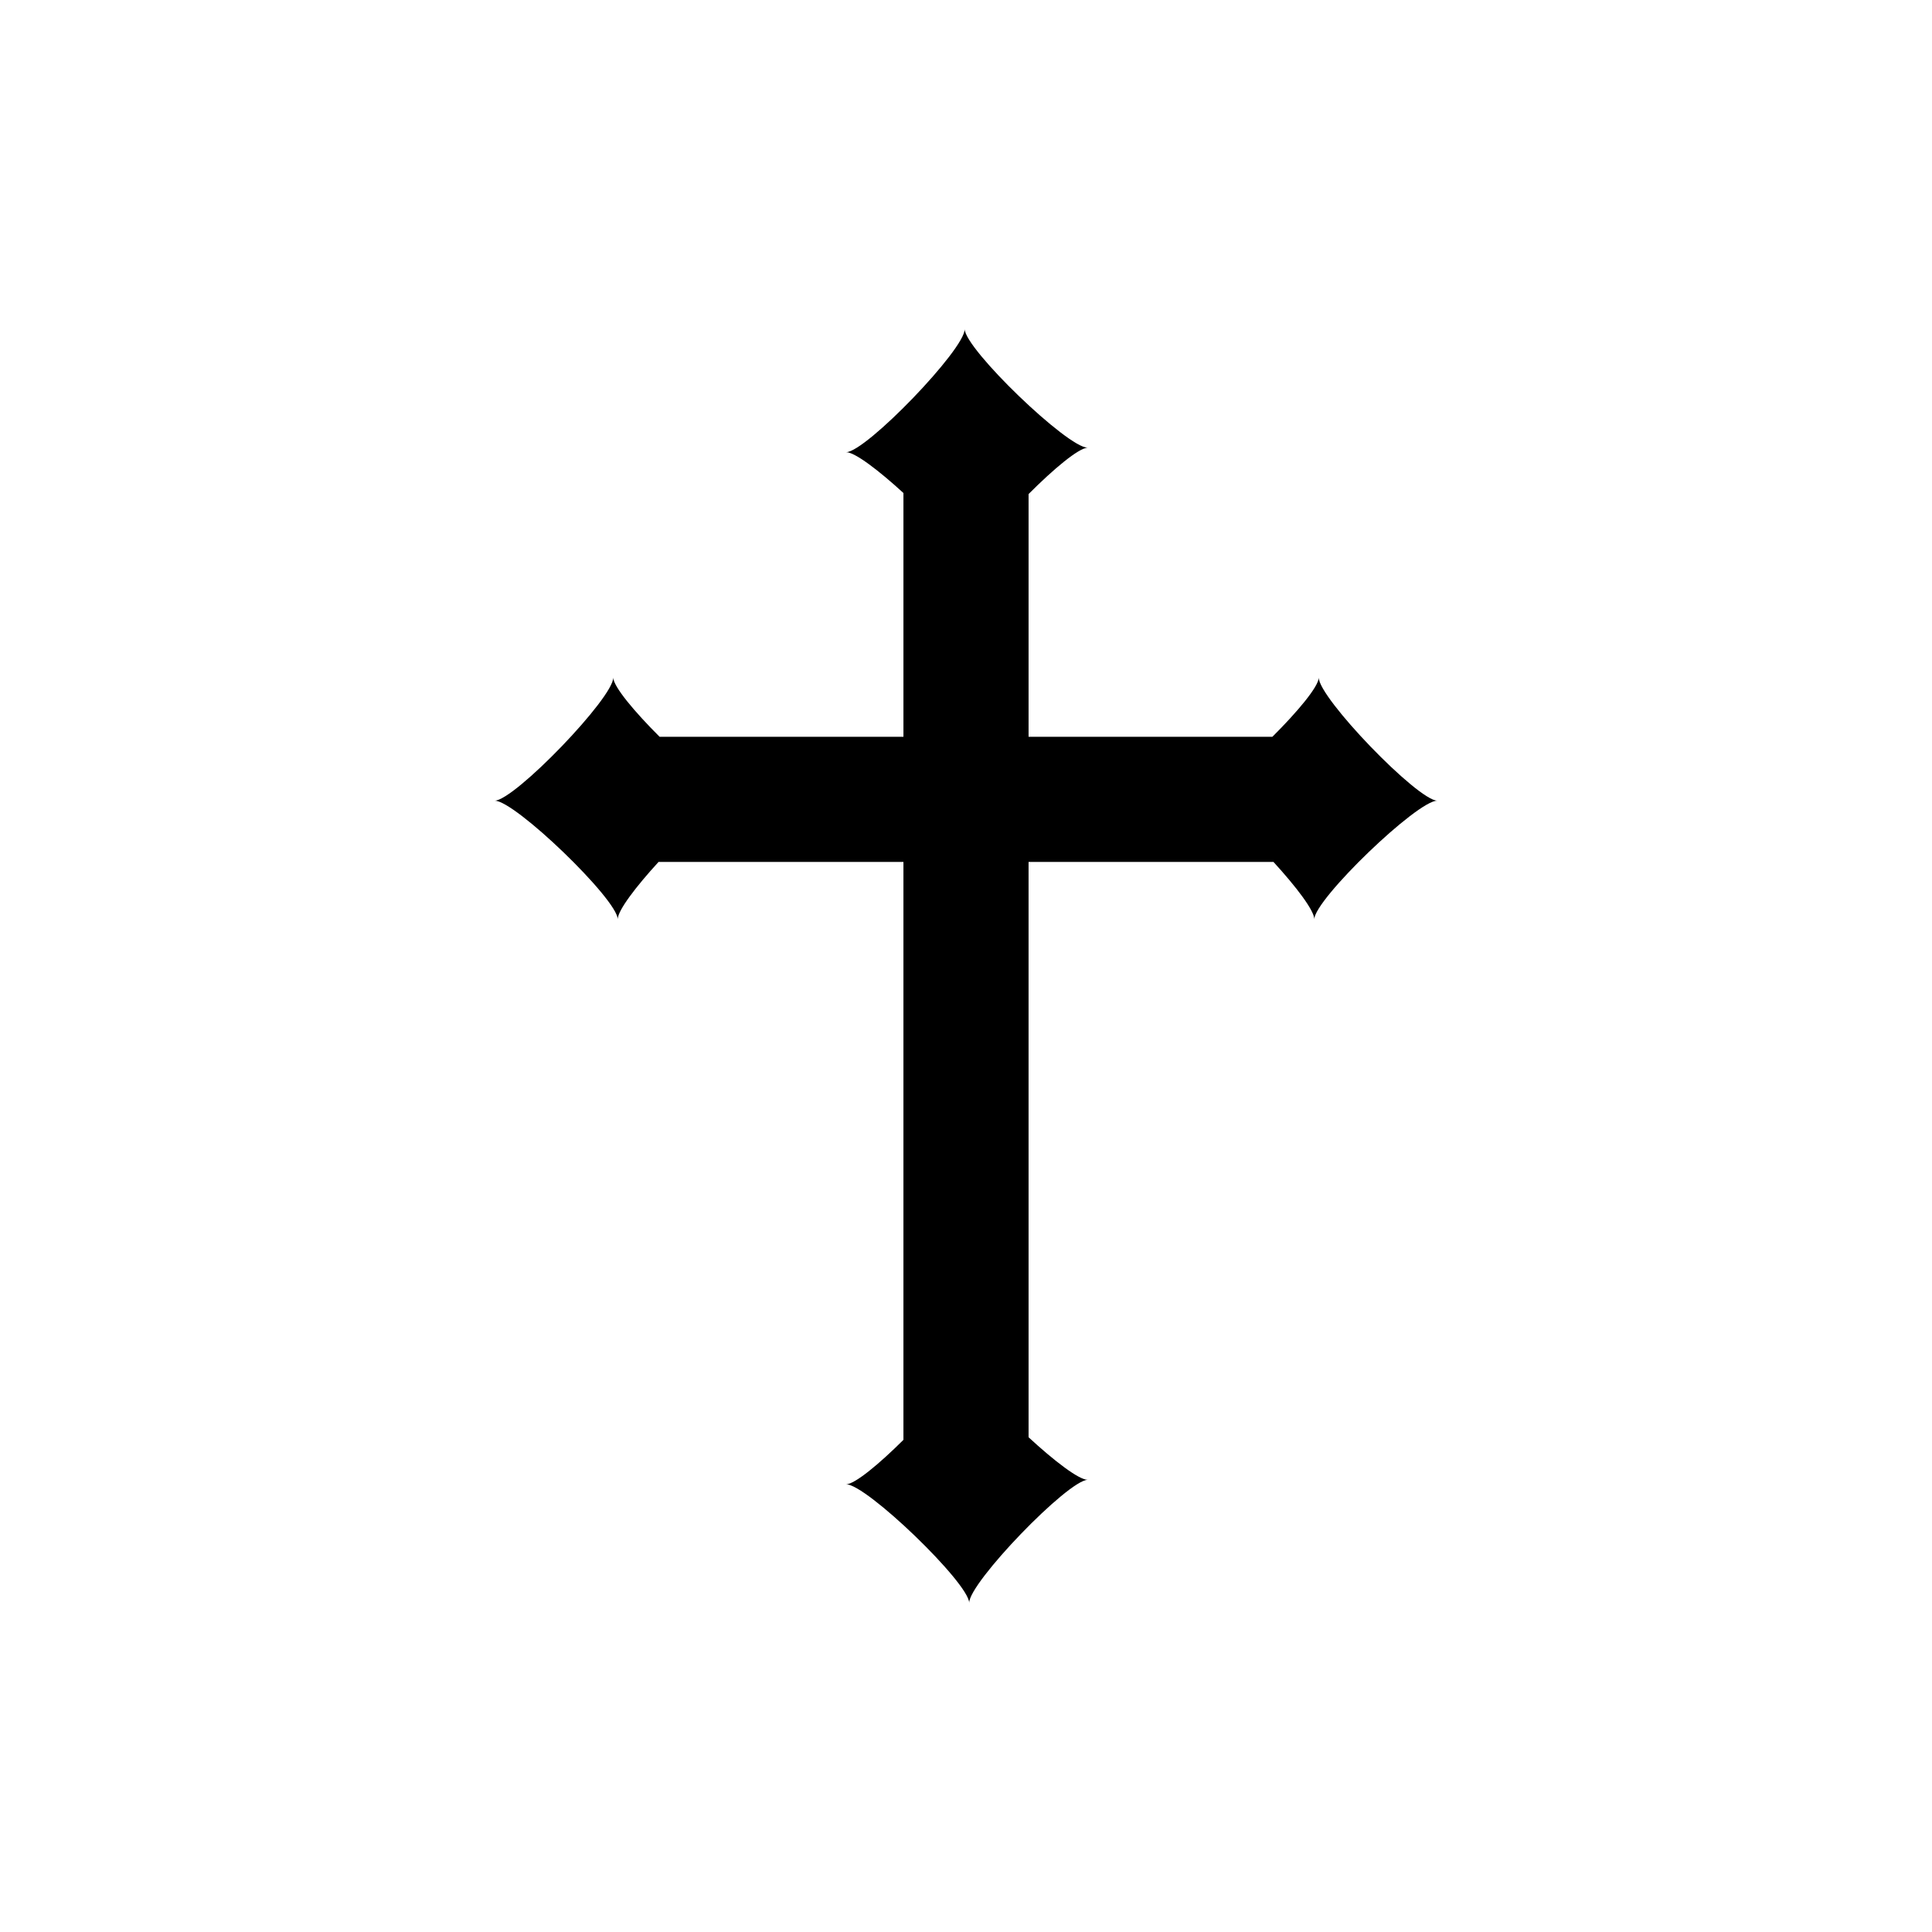 <?xml version="1.0" encoding="utf-8"?>
<!-- Generator: Adobe Illustrator 16.0.0, SVG Export Plug-In . SVG Version: 6.00 Build 0)  -->
<!DOCTYPE svg PUBLIC "-//W3C//DTD SVG 1.1 Tiny//EN" "http://www.w3.org/Graphics/SVG/1.1/DTD/svg11-tiny.dtd">
<svg version="1.1" baseProfile="tiny" id="Layer_1" xmlns="http://www.w3.org/2000/svg" xmlns:xlink="http://www.w3.org/1999/xlink"
	 x="0px" y="0px" width="350px" height="350px" viewBox="0 0 350 350" xml:space="preserve">
<path d="M238.908,122.751c-0.031,1.64-3.877,6.214-8.402,10.724h-44.17V89.503c4.508-4.524,9.084-8.369,10.723-8.398
	c-3.615,0.066-22.23-17.866-22.298-21.481c0.068,3.615-17.862,22.23-21.478,22.297c1.561-0.028,5.924,3.309,10.383,7.394v44.161
	h-44.173c-4.524-4.51-8.368-9.084-8.398-10.724c0.065,3.615-17.866,22.231-21.482,22.3c3.616-0.068,22.229,17.863,22.297,21.479
	c-0.028-1.563,3.307-5.928,7.394-10.386h44.361v104.697c-4.398,4.376-8.787,8.024-10.383,8.055
	c3.616-0.065,22.229,17.865,22.296,21.48c-0.067-3.615,17.865-22.229,21.48-22.296c-1.604,0.027-6.148-3.48-10.723-7.708V156.145
	h44.363c4.084,4.458,7.422,8.822,7.395,10.386c0.064-3.616,18.68-21.548,22.293-21.479
	C256.773,144.982,238.842,126.366,238.908,122.751z"/>
</svg>
